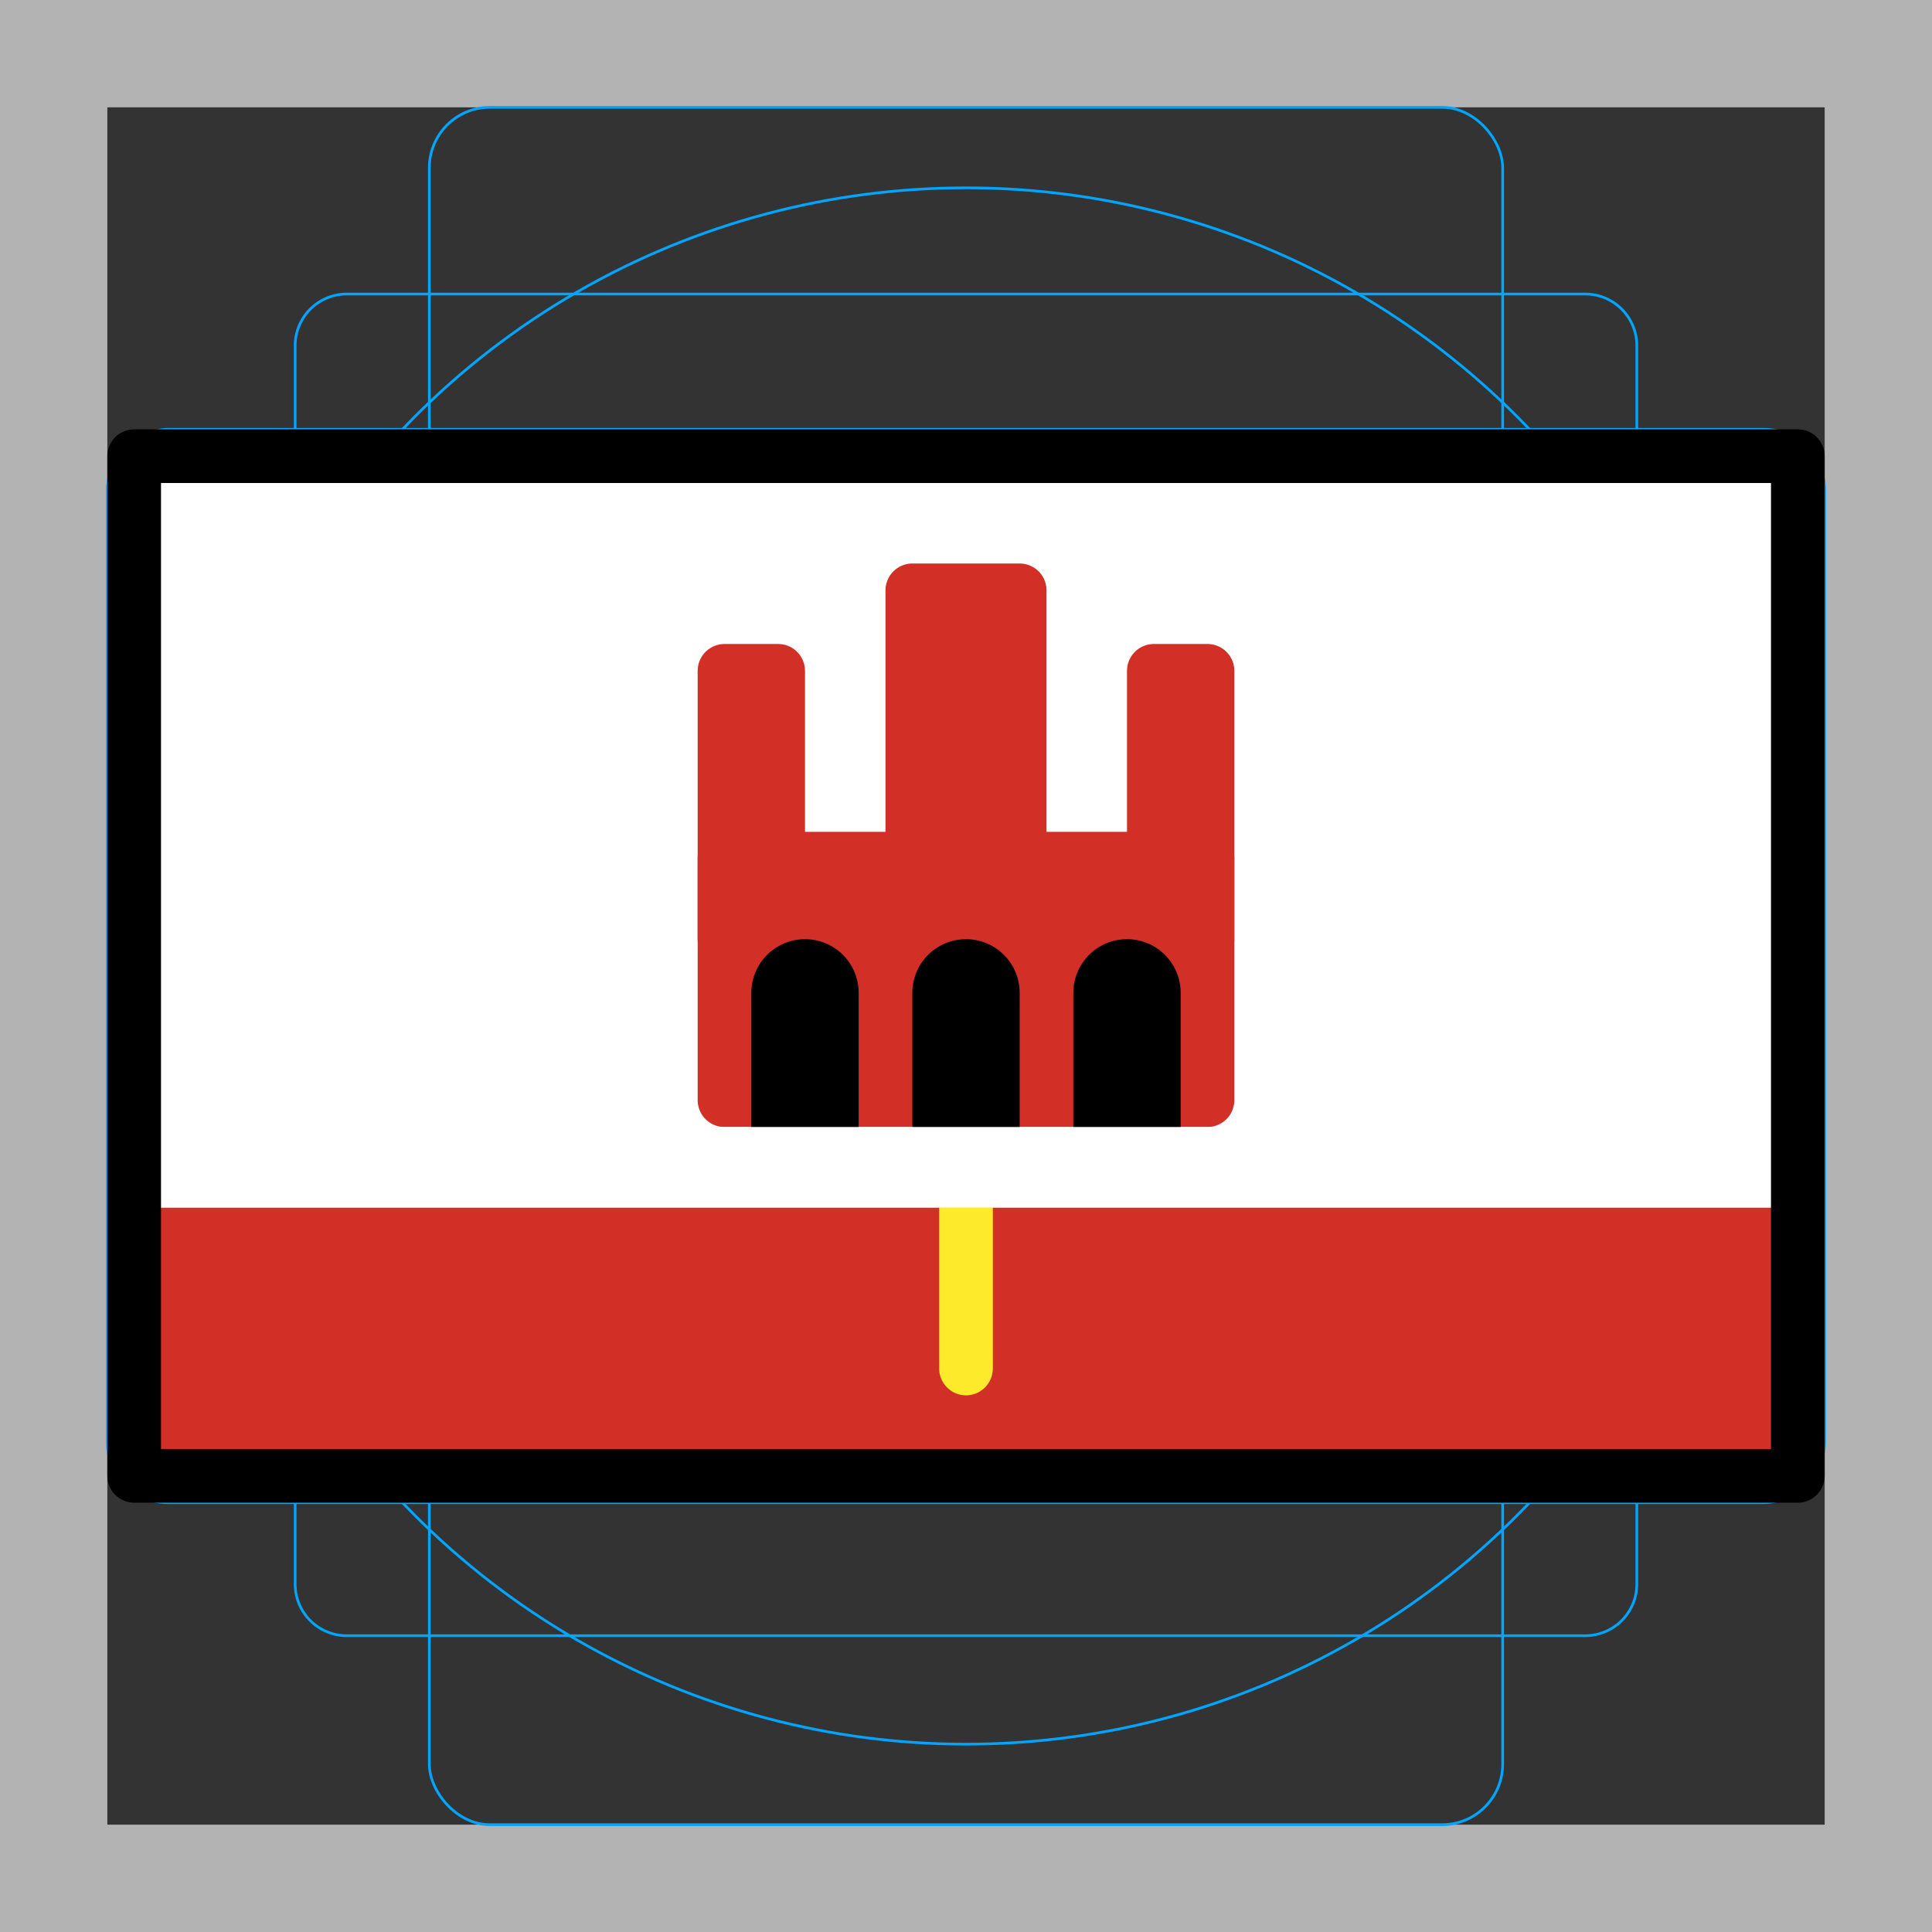 <svg id="emoji" viewBox="0 0 72 72" xmlns="http://www.w3.org/2000/svg">
  <rect x="0" y="0" width="72" height="72" fill="#333333" stroke="none"/>
  <g id="grid">
    <path fill="#b3b3b3" d="M68,4V68H4V4H68m4-4H0V72H72V0Z"/>
    <path fill="none" stroke="#00a5ff" stroke-miterlimit="10" stroke-width="0.1" d="M12.923,10.958H59.077A1.923,1.923,0,0,1,61,12.881V59.035a1.923,1.923,0,0,1-1.923,1.923H12.923A1.923,1.923,0,0,1,11,59.035V12.881A1.923,1.923,0,0,1,12.923,10.958Z"/>
    <rect x="16" y="4" rx="2.254" ry="2.254" width="40" height="64" fill="none" stroke="#00a5ff" stroke-miterlimit="10" stroke-width="0.1"/>
    <rect x="16" y="4" rx="2.254" ry="2.254" width="40" height="64" transform="rotate(90 36 36)" fill="none" stroke="#00a5ff" stroke-miterlimit="10" stroke-width="0.1"/>
    <circle cx="36" cy="36" r="29" fill="none" stroke="#00a5ff" stroke-miterlimit="10" stroke-width="0.1"/>
  </g>
  <g id="color">
    <rect x="5" y="17" width="62" height="38" fill="#fff"/>
    <rect x="27" y="32" width="18" height="9" fill="#d22f27" stroke="#d22f27" stroke-linecap="round" stroke-linejoin="round" stroke-width="2"/>
    <rect x="34" y="22" width="4" height="9" fill="#d22f27" stroke="#d22f27" stroke-linecap="round" stroke-linejoin="round" stroke-width="2"/>
    <rect x="43" y="25" width="2" height="10" fill="#d22f27" stroke="#d22f27" stroke-linecap="round" stroke-linejoin="round" stroke-width="2"/>
    <rect x="27" y="25" width="2" height="10" fill="#d22f27" stroke="#d22f27" stroke-linecap="round" stroke-linejoin="round" stroke-width="2"/>
    <line x1="30" x2="30" y1="37" y2="42" fill="#d22f27" stroke="#000" stroke-linecap="round" stroke-linejoin="round" stroke-width="4"/>
    <line x1="36" x2="36" y1="37" y2="42" fill="#d22f27" stroke="#000" stroke-linecap="round" stroke-linejoin="round" stroke-width="4"/>
    <line x1="42" x2="42" y1="37" y2="42" fill="#d22f27" stroke="#000" stroke-linecap="round" stroke-linejoin="round" stroke-width="4"/>
    <rect x="5" y="45" width="62" height="10" fill="#d22f27"/>
    <line x1="36" x2="36" y1="45" y2="51" fill="none" stroke="#fcea2b" stroke-linecap="round" stroke-linejoin="round" stroke-width="2"/>
    <rect x="4.5" y="42" width="62" height="3" fill="#fff"/>
  </g>
  <g id="line">
    <rect x="5" y="17" width="62" height="38" fill="none" stroke="#000" stroke-linecap="round" stroke-linejoin="round" stroke-width="2"/>
  </g>
</svg>
